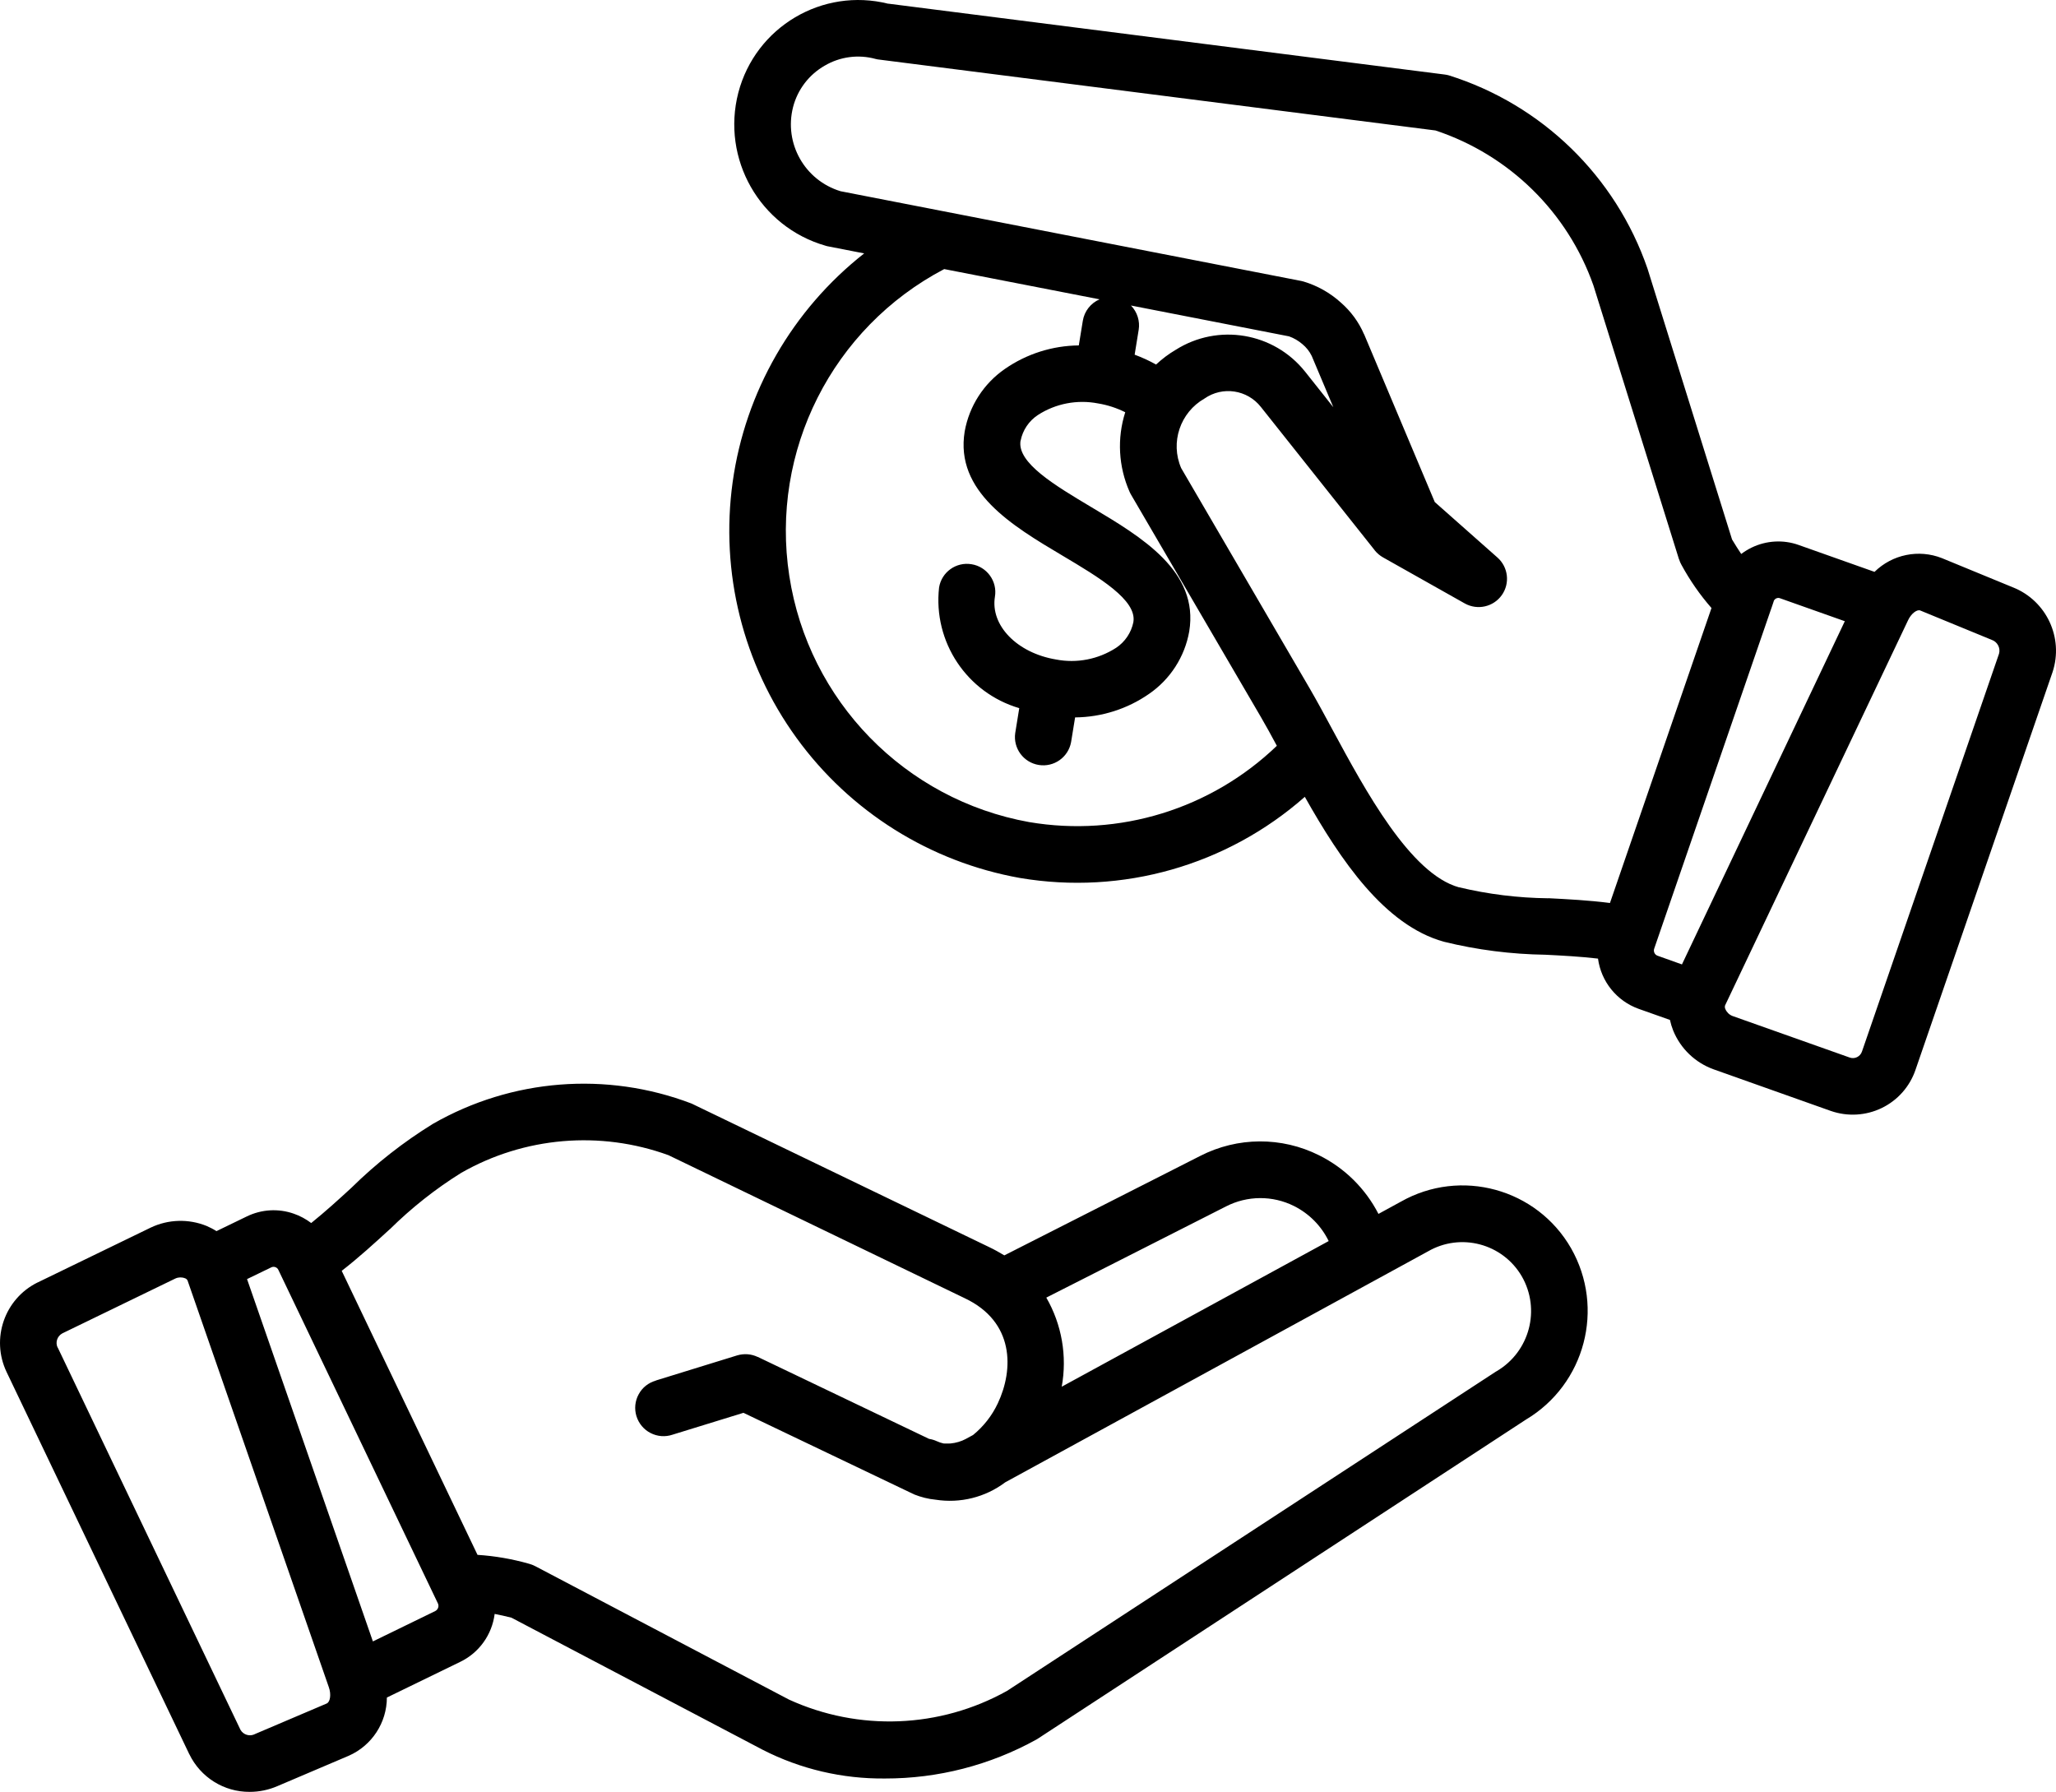 <?xml version="1.0" encoding="UTF-8"?>
<svg id="Layer_1" data-name="Layer 1" xmlns="http://www.w3.org/2000/svg" viewBox="0 0 1124.899 980.39">
  <path d="M766.385,657.51l-12.188,6.656c-7.125-13.875-18.516-25.125-32.484-32.062-20.484-10.266-44.625-10.125-65.016.328l-107.2,54.422c-2.719-1.641-5.484-3.188-8.344-4.547l-162.28-78.281-.609-.281c-46.406-17.672-98.344-13.547-141.42,11.156-16.125,9.938-31.125,21.703-44.625,35.016-7.031,6.469-14.25,13.031-21.984,19.266v-.047c-2.859-2.156-6.047-3.891-9.422-5.062-8.484-3-17.766-2.438-25.828,1.5l-16.547,8.016c-1.688-1.078-3.516-2.016-5.344-2.812-9.891-4.031-21.047-3.703-30.656.891l-61.828,30h-.047c-18.094,8.953-25.641,30.75-16.969,48.984l99.984,209.16v-.047c6.141,12.703,18.984,20.719,33.047,20.625,5.203,0,10.359-1.078,15.141-3.141l39.094-16.641c12.609-5.578,20.766-18.047,20.812-31.828l40.078-19.5c10.359-4.969,17.438-14.859,18.891-26.25,2.859.516,5.906,1.266,9.188,2.062l137.48,72.281c20.719,10.594,43.641,15.938,66.891,15.703,28.969.047,57.422-7.266,82.781-21.281l.703-.422,267.19-174.66c32.391-19.312,43.359-60.984,24.703-93.75-18.75-32.672-60.422-44.062-93.188-25.453h-.004ZM670.76,660.088c11.672-6,25.5-6.094,37.219-.234,8.25,4.125,14.953,10.875,18.984,19.172l-146.06,79.688c3.047-16.734.047-34.031-8.438-48.75l98.294-49.876ZM178.71,932.058l-39.188,16.688h.047c-2.906,1.5-6.422.469-8.016-2.344l-99.984-209.16-.047.047c-1.359-2.859-.188-6.281,2.625-7.781l61.828-30c1.641-.75,3.516-.797,5.203-.141.656.188,1.172.656,1.453,1.266l77.297,222.52c1.359,3.844.797,8.062-1.219,8.906h0ZM238.194,881.433l-34.172,16.641-68.859-198.24,13.359-6.469c.656-.281,1.406-.328,2.062-.094.75.234,1.406.797,1.734,1.547l87.281,182.48c.703,1.5.094,3.328-1.406,4.125v.01ZM818.934,750.173l-.703.422-267.28,174.56c-36.75,20.484-81.047,22.219-119.3,4.734l-138.98-73.078h-.047c-.984-.516-2.062-.938-3.141-1.219-9.234-2.625-18.656-4.266-28.219-4.875l-74.297-155.39c9.516-7.406,17.953-15.141,26.25-22.734v.047c11.859-11.719,24.984-22.125,39.141-30.938,34.547-19.734,76.031-23.25,113.39-9.656l162.05,78.234c27.328,12.891,26.859,39.047,18.141,57.516-3.141,6.703-7.781,12.656-13.547,17.344l-3.891,2.109h.047c-2.672,1.406-5.531,2.25-8.531,2.531-1.406,0-2.672.094-3.75,0-1.266-.281-2.531-.703-3.75-1.266-1.312-.609-2.766-1.031-4.219-1.266l-93.75-44.859v.047c-3.516-1.688-7.5-1.969-11.25-.844l-44.484,13.734.047.047c-4.031,1.125-7.453,3.797-9.422,7.5-2.016,3.656-2.438,7.969-1.219,11.953,1.266,4.031,4.031,7.359,7.734,9.234,3.75,1.922,8.062,2.25,12.047.891l38.766-11.953,92.578,44.25c.281.094.516.234.797.328l-.047.047c3.797,1.5,7.734,2.531,11.812,2.906,13.453,2.109,27.234-1.312,38.109-9.516l231.24-126.32c17.953-10.406,40.922-4.312,51.375,13.641,10.406,18.094,4.312,41.203-13.688,51.844l-.01-.007ZM1101.454,321.413l-38.953-16.031c-12.703-5.016-27.141-2.062-36.891,7.5l-41.531-14.719c-8.438-3-17.719-2.438-25.734,1.453-2.016.984-3.891,2.156-5.672,3.469-1.594-2.391-3.281-5.016-5.016-7.922l-46.266-148.22c-17.438-50.531-57.797-89.766-108.8-105.75-.703-.188-1.453-.328-2.156-.422L486.035,2.005v.047c-36.047-9.047-72.656,12.656-82.078,48.656-9.375,36.188,11.719,73.359,47.672,83.719.516.188.984.281,1.5.375l19.688,3.844c-39.234,30.844-65.062,75.656-71.953,125.06-6.891,49.453,5.625,99.609,34.922,140.02s73.125,67.875,122.26,76.641c56.016,9.469,113.25-6.844,155.86-44.391,19.594,34.781,43.641,70.266,76.031,79.266,18.234,4.5,36.891,6.844,55.594,7.125,9.422.469,19.031.984,28.734,2.109h.047c1.688,12.562,10.219,23.156,22.172,27.469l17.203,6.094v.047c.422,1.969,1.031,3.938,1.781,5.812,4.031,9.844,12.047,17.531,22.031,21.141l64.172,22.781c9.141,3.188,19.172,2.625,27.891-1.594s15.375-11.766,18.469-20.906l75-217.64c6.141-18.703-3.328-38.953-21.562-46.266l-.015-.002ZM563.144,449.803c-68.016-12.234-120.79-66.328-131.29-134.68-10.547-68.297,23.531-135.79,84.75-167.9l84.984,16.547c-4.828,2.109-8.297,6.516-9.141,11.719l-2.203,13.5c-14.438.141-28.5,4.594-40.406,12.844-11.625,8.016-19.547,20.344-22.031,34.219-5.391,32.906,25.922,51.562,53.531,67.969,20.016,11.906,40.781,24.281,38.766,36.328v.047c-1.172,5.766-4.594,10.828-9.469,14.062-9.75,6.281-21.516,8.578-32.859,6.375-21.328-3.562-36-18.656-33.422-34.359,1.406-8.438-4.359-16.406-12.797-17.766-8.438-1.406-16.406,4.312-17.766,12.75-3.328,29.766,15.188,57.562,43.875,66l-2.203,13.594c-1.219,8.344,4.5,16.125,12.844,17.484s16.219-4.219,17.719-12.516l2.203-13.547v.047c14.438-.141,28.547-4.594,40.406-12.844,11.625-7.969,19.594-20.344,22.031-34.219,5.391-32.906-25.922-51.516-53.531-67.969-20.016-11.953-40.781-24.281-38.766-36.375h.047c1.125-5.766,4.547-10.828,9.469-14.062,9.703-6.281,21.516-8.531,32.859-6.328,5.203.844,10.219,2.484,14.906,4.828-4.547,14.297-3.703,29.719,2.344,43.453.281.609.562,1.219.938,1.828l70.922,121.45c2.719,4.688,5.672,9.984,8.766,15.797h-.047c-35.953,34.547-86.203,50.062-135.42,41.719l-.008.005ZM643.206,191.433c-3.844,2.25-7.406,4.969-10.688,8.016-3.75-2.109-7.688-3.891-11.719-5.391l2.203-13.594v.047c.797-4.875-.797-9.844-4.219-13.359l86.484,16.875c2.672.938,5.109,2.391,7.266,4.219,2.156,1.781,3.938,3.984,5.156,6.516l11.812,28.031-15.375-19.359c-17.109-21.562-47.672-26.719-70.922-12h.002ZM798.226,485.483c-26.625-7.406-51.234-53.016-69.188-86.25-4.359-8.109-8.531-15.797-12.422-22.5l-70.359-120.61c-6.094-14.062-.562-30.469,12.75-38.062,9.891-6.891,23.438-4.875,30.891,4.641l62.297,78.422h-.047c1.266,1.547,2.812,2.859,4.547,3.844l44.766,25.219c6.938,3.844,15.609,1.875,20.203-4.547,4.594-6.469,3.562-15.328-2.344-20.578l-34.312-30.375-38.672-91.828h-.047c-2.859-6.656-7.219-12.562-12.703-17.344-5.859-5.297-12.844-9.234-20.391-11.484l-1.125-.281-252.19-49.125c-19.594-5.953-31.031-26.203-25.969-46.031,2.484-9.609,8.719-17.766,17.344-22.688,8.391-4.922,18.422-6.234,27.797-3.656.703.188,1.406.328,2.109.375l304.26,38.766c40.359,13.406,72.281,44.719,86.391,84.797l46.828,149.86h.047c.328,1.078.75,2.109,1.312,3.047,4.594,8.438,10.078,16.359,16.406,23.578l-55.547,161.39c-11.719-1.5-22.922-2.062-33.75-2.625v.047c-16.5-.188-32.906-2.203-48.938-6.047l.055.046ZM905.106,518.905l63.656-184.97c.141-.375.281-.75.422-1.172l1.266-3.75h-.047c.234-.703.75-1.266,1.406-1.594.609-.281,1.312-.375,1.969-.141l35.578,12.609-89.109,187.78-13.406-4.781c-1.594-.609-2.344-2.391-1.734-3.984v.003ZM1093.736,357.645l-75,217.69c-.938,2.766-3.938,4.266-6.703,3.281l-64.125-22.734c-1.734-.656-3.141-2.016-3.891-3.75-.328-.609-.375-1.359-.188-2.016l100.17-210.84c1.641-3.516,4.828-6,6.656-5.25l39,16.031c3.141,1.031,4.969,4.406,4.078,7.594l.002-.006Z"/>
</svg>